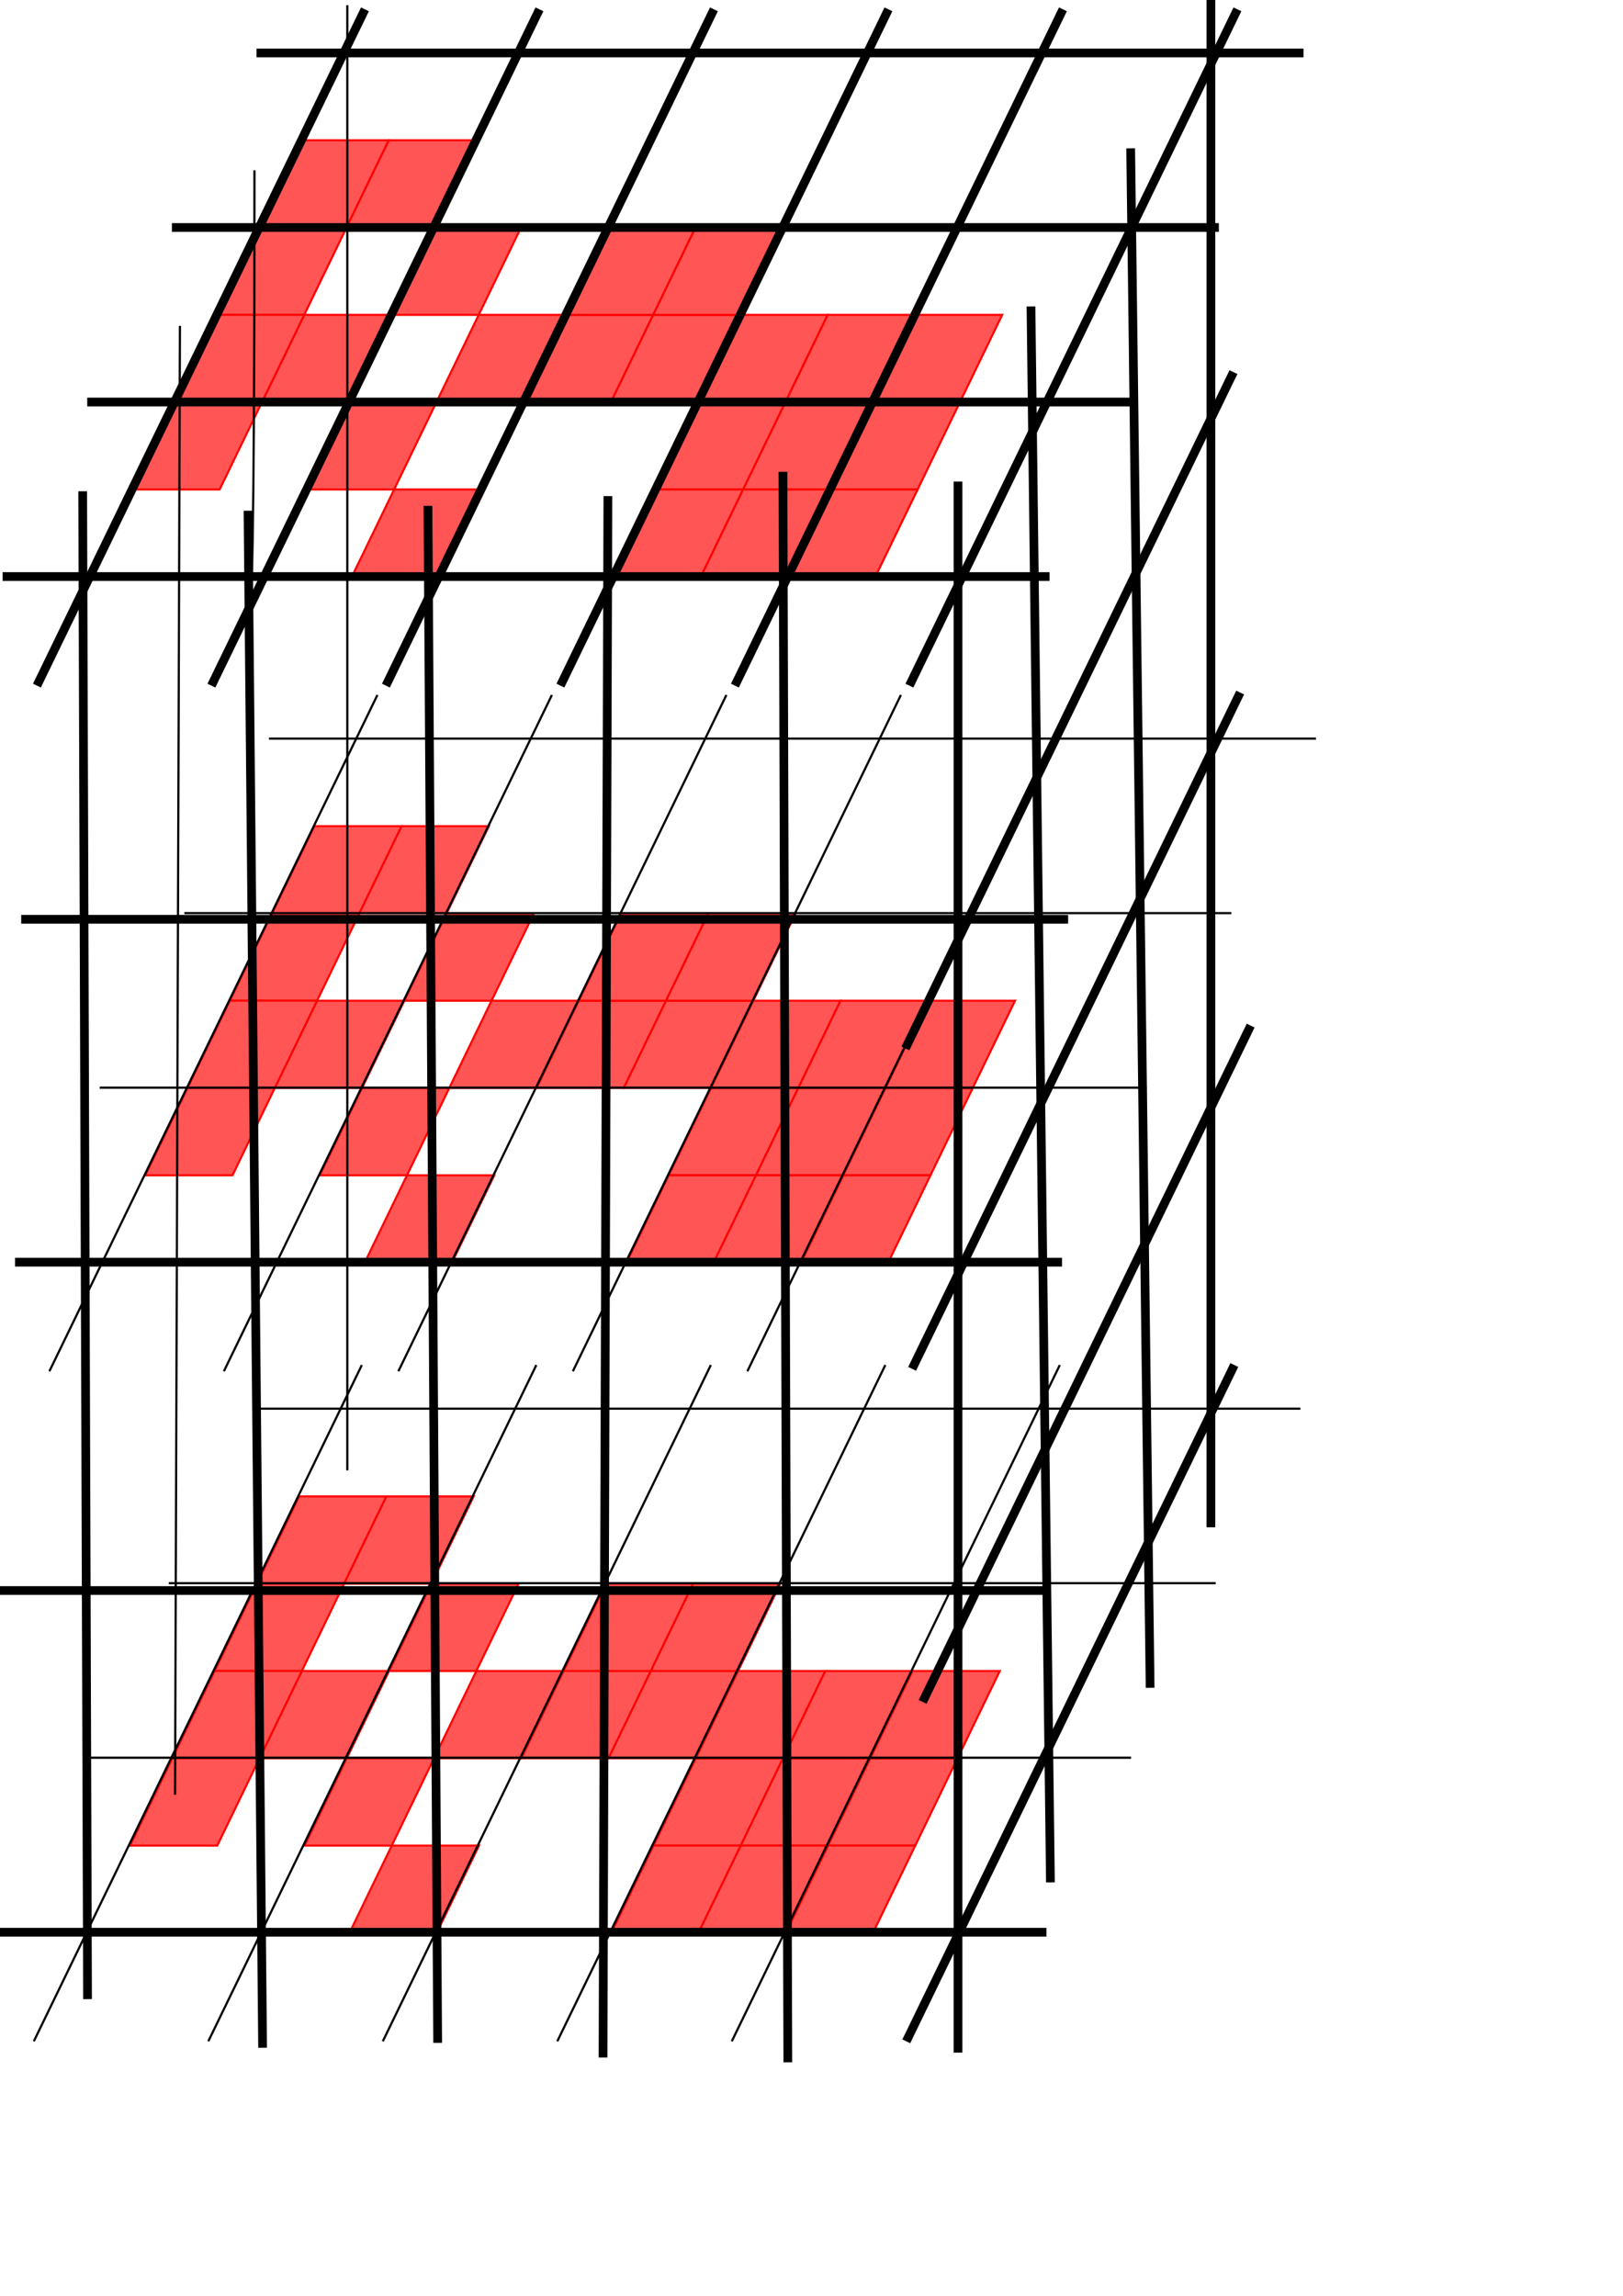 <?xml version="1.0" encoding="UTF-8" standalone="no"?>
<svg
   xmlns:dc="http://purl.org/dc/elements/1.1/"
   xmlns:cc="http://creativecommons.org/ns#"
   xmlns:rdf="http://www.w3.org/1999/02/22-rdf-syntax-ns#"
   xmlns:svg="http://www.w3.org/2000/svg"
   xmlns="http://www.w3.org/2000/svg"
   xmlns:sodipodi="http://sodipodi.sourceforge.net/DTD/sodipodi-0.dtd"
   xmlns:inkscape="http://www.inkscape.org/namespaces/inkscape"
   version="1.1"
   id="svg2"
   viewBox="0 0 744.094 1052.362"
   height="297mm"
   width="210mm"
   inkscape:version="0.91 r13725"
   sodipodi:docname="imageGrid3d.svg">
  <sodipodi:namedview
     pagecolor="#ffffff"
     bordercolor="#666666"
     borderopacity="1"
     objecttolerance="10"
     gridtolerance="10"
     guidetolerance="10"
     inkscape:pageopacity="0"
     inkscape:pageshadow="2"
     inkscape:window-width="1366"
     inkscape:window-height="701"
     id="namedview105"
     showgrid="false"
     inkscape:zoom="0.44851478"
     inkscape:cx="271.14161"
     inkscape:cy="546.4573"
     inkscape:window-x="-6"
     inkscape:window-y="0"
     inkscape:window-maximized="1"
     inkscape:current-layer="svg2" />
  <defs
     id="defs4" />
  <rect
     style="opacity:1;fill:#ff5555;fill-opacity:1;fill-rule:evenodd;stroke:#ff0000;stroke-width:1.054;stroke-opacity:1"
     id="rect4412"
     width="40"
     height="44.459"
     x="327.578"
     y="420.762"
     ry="0"
     transform="matrix(1,0,-0.436,0.9,0,0)" />
  <rect
     style="opacity:1;fill:#ff5555;fill-opacity:1;fill-rule:evenodd;stroke:#ff0000;stroke-width:1.054;stroke-opacity:1"
     id="rect4414"
     width="40"
     height="44.459"
     x="367.578"
     y="420.762"
     transform="matrix(1,0,-0.436,0.9,0,0)" />
  <rect
     style="opacity:1;fill:#ff5555;fill-opacity:1;fill-rule:evenodd;stroke:#ff0000;stroke-width:1.054;stroke-opacity:1"
     id="rect4416"
     width="40"
     height="44.459"
     x="407.578"
     y="465.22"
     transform="matrix(1,0,-0.436,0.9,0,0)" />
  <rect
     style="opacity:1;fill:#ff5555;fill-opacity:1;fill-rule:evenodd;stroke:#ff0000;stroke-width:1.054;stroke-opacity:1"
     id="rect4418"
     width="40"
     height="44.459"
     x="447.578"
     y="509.679"
     transform="matrix(1,0,-0.436,0.9,0,0)" />
  <rect
     style="opacity:1;fill:#ff5555;fill-opacity:1;fill-rule:evenodd;stroke:#ff0000;stroke-width:1.054;stroke-opacity:1"
     id="rect4420"
     width="40"
     height="44.459"
     x="407.578"
     y="554.137"
     transform="matrix(1,0,-0.436,0.9,0,0)" />
  <rect
     style="opacity:1;fill:#ff5555;fill-opacity:1;fill-rule:evenodd;stroke:#ff0000;stroke-width:1.054;stroke-opacity:1"
     id="rect4422"
     width="40"
     height="44.459"
     x="367.578"
     y="509.679"
     transform="matrix(1,0,-0.436,0.9,0,0)" />
  <rect
     style="opacity:1;fill:#ff5555;fill-opacity:1;fill-rule:evenodd;stroke:#ff0000;stroke-width:1.054;stroke-opacity:1"
     id="rect4427"
     width="40"
     height="44.459"
     x="327.578"
     y="465.22"
     transform="matrix(1,0,-0.436,0.9,0,0)" />
  <rect
     style="opacity:1;fill:#ff5555;fill-opacity:1;fill-rule:evenodd;stroke:#ff0000;stroke-width:1.054;stroke-opacity:1"
     id="rect4429"
     width="40"
     height="44.459"
     x="327.578"
     y="509.679"
     transform="matrix(1,0,-0.436,0.9,0,0)" />
  <rect
     style="opacity:1;fill:#ff5555;fill-opacity:1;fill-rule:evenodd;stroke:#ff0000;stroke-width:1.054;stroke-opacity:1"
     id="rect4431"
     width="40"
     height="44.459"
     x="327.578"
     y="554.137"
     transform="matrix(1,0,-0.436,0.9,0,0)" />
  <rect
     style="opacity:1;fill:#ff5555;fill-opacity:1;fill-rule:evenodd;stroke:#ff0000;stroke-width:1.054;stroke-opacity:1"
     id="rect4433"
     width="40"
     height="44.459"
     x="447.578"
     y="598.596"
     transform="matrix(1,0,-0.436,0.9,0,0)" />
  <rect
     style="opacity:1;fill:#ff5555;fill-opacity:1;fill-rule:evenodd;stroke:#ff0000;stroke-width:1.054;stroke-opacity:1"
     id="rect4435"
     width="40"
     height="44.459"
     x="487.578"
     y="509.679"
     transform="matrix(1,0,-0.436,0.9,0,0)" />
  <rect
     style="opacity:1;fill:#ff5555;fill-opacity:1;fill-rule:evenodd;stroke:#ff0000;stroke-width:1.054;stroke-opacity:1"
     id="rect4437"
     width="40"
     height="44.459"
     x="487.578"
     y="465.22"
     transform="matrix(1,0,-0.436,0.9,0,0)" />
  <rect
     style="opacity:1;fill:#ff5555;fill-opacity:1;fill-rule:evenodd;stroke:#ff0000;stroke-width:1.054;stroke-opacity:1"
     id="rect4439"
     width="40"
     height="44.459"
     x="527.578"
     y="509.679"
     transform="matrix(1,0,-0.436,0.9,0,0)" />
  <rect
     style="opacity:1;fill:#ff5555;fill-opacity:1;fill-rule:evenodd;stroke:#ff0000;stroke-width:1.054;stroke-opacity:1"
     id="rect4441"
     width="40"
     height="44.459"
     x="527.578"
     y="465.22"
     transform="matrix(1,0,-0.436,0.9,0,0)" />
  <rect
     style="opacity:1;fill:#ff5555;fill-opacity:1;fill-rule:evenodd;stroke:#ff0000;stroke-width:1.054;stroke-opacity:1"
     id="rect4443"
     width="40"
     height="44.459"
     x="567.578"
     y="554.137"
     transform="matrix(1,0,-0.436,0.9,0,0)" />
  <rect
     style="opacity:1;fill:#ff5555;fill-opacity:1;fill-rule:evenodd;stroke:#ff0000;stroke-width:1.054;stroke-opacity:1"
     id="rect4445"
     width="40"
     height="44.459"
     x="567.578"
     y="509.679"
     transform="matrix(1,0,-0.436,0.9,0,0)" />
  <rect
     style="opacity:1;fill:#ff5555;fill-opacity:1;fill-rule:evenodd;stroke:#ff0000;stroke-width:1.054;stroke-opacity:1"
     id="rect4447"
     width="40"
     height="44.459"
     x="607.578"
     y="554.137"
     transform="matrix(1,0,-0.436,0.9,0,0)" />
  <rect
     style="opacity:1;fill:#ff5555;fill-opacity:1;fill-rule:evenodd;stroke:#ff0000;stroke-width:1.054;stroke-opacity:1"
     id="rect4449"
     width="40"
     height="44.459"
     x="607.578"
     y="509.679"
     transform="matrix(1,0,-0.436,0.9,0,0)" />
  <rect
     style="opacity:1;fill:#ff5555;fill-opacity:1;fill-rule:evenodd;stroke:#ff0000;stroke-width:1.054;stroke-opacity:1"
     id="rect4451"
     width="40"
     height="44.459"
     x="647.578"
     y="554.137"
     transform="matrix(1,0,-0.436,0.9,0,0)" />
  <rect
     style="opacity:1;fill:#ff5555;fill-opacity:1;fill-rule:evenodd;stroke:#ff0000;stroke-width:1.054;stroke-opacity:1"
     id="rect4453"
     width="40"
     height="44.459"
     x="647.578"
     y="509.679"
     transform="matrix(1,0,-0.436,0.9,0,0)" />
  <rect
     style="opacity:1;fill:#ff5555;fill-opacity:1;fill-rule:evenodd;stroke:#ff0000;stroke-width:1.054;stroke-opacity:1"
     id="rect4455"
     width="40"
     height="44.459"
     x="567.578"
     y="598.596"
     transform="matrix(1,0,-0.436,0.9,0,0)" />
  <rect
     style="opacity:1;fill:#ff5555;fill-opacity:1;fill-rule:evenodd;stroke:#ff0000;stroke-width:1.054;stroke-opacity:1"
     id="rect4457"
     width="40"
     height="44.459"
     x="647.578"
     y="598.596"
     transform="matrix(1,0,-0.436,0.9,0,0)" />
  <rect
     style="opacity:1;fill:#ff5555;fill-opacity:1;fill-rule:evenodd;stroke:#ff0000;stroke-width:1.054;stroke-opacity:1"
     id="rect4459"
     width="40"
     height="44.459"
     x="607.578"
     y="598.596"
     transform="matrix(1,0,-0.436,0.9,0,0)" />
  <path
     inkscape:connector-curvature="0"
     style="fill:none;fill-rule:evenodd;stroke:#000000;stroke-width:1px;stroke-linecap:butt;stroke-linejoin:miter;stroke-opacity:1"
     d="m 253.032,318.565 -150.391,310"
     id="path4463" />
  <path
     inkscape:connector-curvature="0"
     style="fill:none;fill-rule:evenodd;stroke:#000000;stroke-width:1px;stroke-linecap:butt;stroke-linejoin:miter;stroke-opacity:1"
     d="m 333.032,318.565 -150.391,310"
     id="path4465" />
  <path
     inkscape:connector-curvature="0"
     style="fill:none;fill-rule:evenodd;stroke:#000000;stroke-width:1px;stroke-linecap:butt;stroke-linejoin:miter;stroke-opacity:1"
     d="m 413.032,318.565 -150.391,310"
     id="path4467" />
  <path
     inkscape:connector-curvature="0"
     style="fill:none;fill-rule:evenodd;stroke:#000000;stroke-width:1px;stroke-linecap:butt;stroke-linejoin:miter;stroke-opacity:1"
     d="m 493.032,318.565 -150.391,310"
     id="path4469" />
  <path
     inkscape:connector-curvature="0"
     style="fill:none;fill-rule:evenodd;stroke:#000000;stroke-width:4;stroke-linecap:butt;stroke-linejoin:miter;stroke-miterlimit:4;stroke-dasharray:none;stroke-opacity:1"
     d="m 568.573,317.451 -150.391,310"
     id="path4471" />
  <path
     inkscape:connector-curvature="0"
     style="fill:none;fill-rule:evenodd;stroke:#000000;stroke-width:1px;stroke-linecap:butt;stroke-linejoin:miter;stroke-opacity:1"
     d="m 123.329,338.565 480,0"
     id="path4473" />
  <path
     inkscape:connector-curvature="0"
     style="fill:none;fill-rule:evenodd;stroke:#000000;stroke-width:1px;stroke-linecap:butt;stroke-linejoin:miter;stroke-opacity:1"
     d="m 84.519,418.565 480,0"
     id="path4475" />
  <path
     inkscape:connector-curvature="0"
     style="fill:none;fill-rule:evenodd;stroke:#000000;stroke-width:1px;stroke-linecap:butt;stroke-linejoin:miter;stroke-opacity:1"
     d="m 45.708,498.565 480,0"
     id="path4477" />
  <path
     inkscape:connector-curvature="0"
     style="fill:none;fill-rule:evenodd;stroke:#000000;stroke-width:4;stroke-linecap:butt;stroke-linejoin:miter;stroke-opacity:1;stroke-miterlimit:4;stroke-dasharray:none"
     d="m 6.898,578.565 480,0"
     id="path4479" />
  <path
     inkscape:connector-curvature="0"
     style="fill:none;fill-rule:evenodd;stroke:#000000;stroke-width:1px;stroke-linecap:butt;stroke-linejoin:miter;stroke-opacity:1"
     d="m 173.032,318.565 -150.391,310"
     id="path4481" />
  <rect
     style="opacity:1;fill:#ff5555;fill-opacity:1;fill-rule:evenodd;stroke:#ff0000;stroke-width:1.054;stroke-opacity:1"
     id="rect4412-9"
     width="40"
     height="44.459"
     x="469.44"
     y="762.14"
     ry="0"
     transform="matrix(1,0,-0.436,0.9,0,0)" />
  <rect
     style="opacity:1;fill:#ff5555;fill-opacity:1;fill-rule:evenodd;stroke:#ff0000;stroke-width:1.054;stroke-opacity:1"
     id="rect4414-4"
     width="40"
     height="44.459"
     x="509.44"
     y="762.14"
     transform="matrix(1,0,-0.436,0.9,0,0)" />
  <rect
     style="opacity:1;fill:#ff5555;fill-opacity:1;fill-rule:evenodd;stroke:#ff0000;stroke-width:1.054;stroke-opacity:1"
     id="rect4416-5"
     width="40"
     height="44.459"
     x="549.44"
     y="806.599"
     transform="matrix(1,0,-0.436,0.9,0,0)" />
  <rect
     style="opacity:1;fill:#ff5555;fill-opacity:1;fill-rule:evenodd;stroke:#ff0000;stroke-width:1.054;stroke-opacity:1"
     id="rect4418-9"
     width="40"
     height="44.459"
     x="589.44"
     y="851.057"
     transform="matrix(1,0,-0.436,0.9,0,0)" />
  <rect
     style="opacity:1;fill:#ff5555;fill-opacity:1;fill-rule:evenodd;stroke:#ff0000;stroke-width:1.054;stroke-opacity:1"
     id="rect4420-0"
     width="40"
     height="44.459"
     x="549.44"
     y="895.516"
     transform="matrix(1,0,-0.436,0.9,0,0)" />
  <rect
     style="opacity:1;fill:#ff5555;fill-opacity:1;fill-rule:evenodd;stroke:#ff0000;stroke-width:1.054;stroke-opacity:1"
     id="rect4422-9"
     width="40"
     height="44.459"
     x="509.44"
     y="851.057"
     transform="matrix(1,0,-0.436,0.9,0,0)" />
  <rect
     style="opacity:1;fill:#ff5555;fill-opacity:1;fill-rule:evenodd;stroke:#ff0000;stroke-width:1.054;stroke-opacity:1"
     id="rect4427-8"
     width="40"
     height="44.459"
     x="469.44"
     y="806.599"
     transform="matrix(1,0,-0.436,0.9,0,0)" />
  <rect
     style="opacity:1;fill:#ff5555;fill-opacity:1;fill-rule:evenodd;stroke:#ff0000;stroke-width:1.054;stroke-opacity:1"
     id="rect4429-1"
     width="40"
     height="44.459"
     x="469.44"
     y="851.057"
     transform="matrix(1,0,-0.436,0.9,0,0)" />
  <rect
     style="opacity:1;fill:#ff5555;fill-opacity:1;fill-rule:evenodd;stroke:#ff0000;stroke-width:1.054;stroke-opacity:1"
     id="rect4431-7"
     width="40"
     height="44.459"
     x="469.44"
     y="895.516"
     transform="matrix(1,0,-0.436,0.9,0,0)" />
  <rect
     style="opacity:1;fill:#ff5555;fill-opacity:1;fill-rule:evenodd;stroke:#ff0000;stroke-width:1.054;stroke-opacity:1"
     id="rect4433-4"
     width="40"
     height="44.459"
     x="589.44"
     y="939.974"
     transform="matrix(1,0,-0.436,0.9,0,0)" />
  <rect
     style="opacity:1;fill:#ff5555;fill-opacity:1;fill-rule:evenodd;stroke:#ff0000;stroke-width:1.054;stroke-opacity:1"
     id="rect4435-5"
     width="40"
     height="44.459"
     x="629.44"
     y="851.057"
     transform="matrix(1,0,-0.436,0.9,0,0)" />
  <rect
     style="opacity:1;fill:#ff5555;fill-opacity:1;fill-rule:evenodd;stroke:#ff0000;stroke-width:1.054;stroke-opacity:1"
     id="rect4437-3"
     width="40"
     height="44.459"
     x="629.44"
     y="806.599"
     transform="matrix(1,0,-0.436,0.9,0,0)" />
  <rect
     style="opacity:1;fill:#ff5555;fill-opacity:1;fill-rule:evenodd;stroke:#ff0000;stroke-width:1.054;stroke-opacity:1"
     id="rect4439-4"
     width="40"
     height="44.459"
     x="669.44"
     y="851.057"
     transform="matrix(1,0,-0.436,0.9,0,0)" />
  <rect
     style="opacity:1;fill:#ff5555;fill-opacity:1;fill-rule:evenodd;stroke:#ff0000;stroke-width:1.054;stroke-opacity:1"
     id="rect4441-5"
     width="40"
     height="44.459"
     x="669.44"
     y="806.599"
     transform="matrix(1,0,-0.436,0.9,0,0)" />
  <rect
     style="opacity:1;fill:#ff5555;fill-opacity:1;fill-rule:evenodd;stroke:#ff0000;stroke-width:1.054;stroke-opacity:1"
     id="rect4443-7"
     width="40"
     height="44.459"
     x="709.44"
     y="895.516"
     transform="matrix(1,0,-0.436,0.9,0,0)" />
  <rect
     style="opacity:1;fill:#ff5555;fill-opacity:1;fill-rule:evenodd;stroke:#ff0000;stroke-width:1.054;stroke-opacity:1"
     id="rect4445-3"
     width="40"
     height="44.459"
     x="709.44"
     y="851.057"
     transform="matrix(1,0,-0.436,0.9,0,0)" />
  <rect
     style="opacity:1;fill:#ff5555;fill-opacity:1;fill-rule:evenodd;stroke:#ff0000;stroke-width:1.054;stroke-opacity:1"
     id="rect4447-7"
     width="40"
     height="44.459"
     x="749.44"
     y="895.516"
     transform="matrix(1,0,-0.436,0.9,0,0)" />
  <rect
     style="opacity:1;fill:#ff5555;fill-opacity:1;fill-rule:evenodd;stroke:#ff0000;stroke-width:1.054;stroke-opacity:1"
     id="rect4449-2"
     width="40"
     height="44.459"
     x="749.44"
     y="851.057"
     transform="matrix(1,0,-0.436,0.9,0,0)" />
  <rect
     style="opacity:1;fill:#ff5555;fill-opacity:1;fill-rule:evenodd;stroke:#ff0000;stroke-width:1.054;stroke-opacity:1"
     id="rect4451-5"
     width="40"
     height="44.459"
     x="789.44"
     y="895.516"
     transform="matrix(1,0,-0.436,0.9,0,0)" />
  <rect
     style="opacity:1;fill:#ff5555;fill-opacity:1;fill-rule:evenodd;stroke:#ff0000;stroke-width:1.054;stroke-opacity:1"
     id="rect4453-8"
     width="40"
     height="44.459"
     x="789.44"
     y="851.057"
     transform="matrix(1,0,-0.436,0.9,0,0)" />
  <rect
     style="opacity:1;fill:#ff5555;fill-opacity:1;fill-rule:evenodd;stroke:#ff0000;stroke-width:1.054;stroke-opacity:1"
     id="rect4455-9"
     width="40"
     height="44.459"
     x="709.44"
     y="939.974"
     transform="matrix(1,0,-0.436,0.9,0,0)" />
  <rect
     style="opacity:1;fill:#ff5555;fill-opacity:1;fill-rule:evenodd;stroke:#ff0000;stroke-width:1.054;stroke-opacity:1"
     id="rect4457-5"
     width="40"
     height="44.459"
     x="789.44"
     y="939.974"
     transform="matrix(1,0,-0.436,0.9,0,0)" />
  <rect
     style="opacity:1;fill:#ff5555;fill-opacity:1;fill-rule:evenodd;stroke:#ff0000;stroke-width:1.054;stroke-opacity:1"
     id="rect4459-0"
     width="40"
     height="44.459"
     x="749.44"
     y="939.974"
     transform="matrix(1,0,-0.436,0.9,0,0)" />
  <path
     inkscape:connector-curvature="0"
     style="fill:none;fill-rule:evenodd;stroke:#000000;stroke-width:1px;stroke-linecap:butt;stroke-linejoin:miter;stroke-opacity:1"
     d="m 245.889,625.708 -150.391,310"
     id="path4463-6" />
  <path
     inkscape:connector-curvature="0"
     style="fill:none;fill-rule:evenodd;stroke:#000000;stroke-width:1px;stroke-linecap:butt;stroke-linejoin:miter;stroke-opacity:1"
     d="m 325.889,625.708 -150.391,310"
     id="path4465-1" />
  <path
     inkscape:connector-curvature="0"
     style="fill:none;fill-rule:evenodd;stroke:#000000;stroke-width:1px;stroke-linecap:butt;stroke-linejoin:miter;stroke-opacity:1"
     d="m 405.889,625.708 -150.391,310"
     id="path4467-4" />
  <path
     inkscape:connector-curvature="0"
     style="fill:none;fill-rule:evenodd;stroke:#000000;stroke-width:1px;stroke-linecap:butt;stroke-linejoin:miter;stroke-opacity:1"
     d="m 485.889,625.708 -150.391,310"
     id="path4469-8" />
  <path
     inkscape:connector-curvature="0"
     style="fill:none;fill-rule:evenodd;stroke:#000000;stroke-width:4;stroke-linecap:butt;stroke-linejoin:miter;stroke-opacity:1;stroke-miterlimit:4;stroke-dasharray:none"
     d="m 565.889,625.708 -150.391,310"
     id="path4471-5" />
  <path
     inkscape:connector-curvature="0"
     style="fill:none;fill-rule:evenodd;stroke:#000000;stroke-width:1px;stroke-linecap:butt;stroke-linejoin:miter;stroke-opacity:1"
     d="m 116.186,645.708 480,0"
     id="path4473-0" />
  <path
     inkscape:connector-curvature="0"
     style="fill:none;fill-rule:evenodd;stroke:#000000;stroke-width:1px;stroke-linecap:butt;stroke-linejoin:miter;stroke-opacity:1"
     d="m 77.376,725.708 480,0"
     id="path4475-5" />
  <path
     inkscape:connector-curvature="0"
     style="fill:none;fill-rule:evenodd;stroke:#000000;stroke-width:1px;stroke-linecap:butt;stroke-linejoin:miter;stroke-opacity:1"
     d="m 38.566,805.708 480,0"
     id="path4477-9" />
  <path
     inkscape:connector-curvature="0"
     style="fill:none;fill-rule:evenodd;stroke:#000000;stroke-width:4;stroke-linecap:butt;stroke-linejoin:miter;stroke-opacity:1;stroke-miterlimit:4;stroke-dasharray:none"
     d="m -0.245,885.708 480,0"
     id="path4479-9" />
  <path
     inkscape:connector-curvature="0"
     style="fill:none;fill-rule:evenodd;stroke:#000000;stroke-width:1px;stroke-linecap:butt;stroke-linejoin:miter;stroke-opacity:1"
     d="m 165.889,625.708 -150.391,310"
     id="path4481-1" />
  <rect
     style="opacity:1;fill:#ff5555;fill-opacity:1;fill-rule:evenodd;stroke:#ff0000;stroke-width:1.054;stroke-opacity:1"
     id="rect4412-4"
     width="40"
     height="44.459"
     x="169.394"
     y="71.444"
     ry="0"
     transform="matrix(1,0,-0.436,0.9,0,0)" />
  <rect
     style="opacity:1;fill:#ff5555;fill-opacity:1;fill-rule:evenodd;stroke:#ff0000;stroke-width:1.054;stroke-opacity:1"
     id="rect4414-9"
     width="40"
     height="44.459"
     x="209.394"
     y="71.444"
     transform="matrix(1,0,-0.436,0.9,0,0)" />
  <rect
     style="opacity:1;fill:#ff5555;fill-opacity:1;fill-rule:evenodd;stroke:#ff0000;stroke-width:1.054;stroke-opacity:1"
     id="rect4416-1"
     width="40"
     height="44.459"
     x="249.394"
     y="115.903"
     transform="matrix(1,0,-0.436,0.9,0,0)" />
  <rect
     style="opacity:1;fill:#ff5555;fill-opacity:1;fill-rule:evenodd;stroke:#ff0000;stroke-width:1.054;stroke-opacity:1"
     id="rect4418-5"
     width="40"
     height="44.459"
     x="289.394"
     y="160.362"
     transform="matrix(1,0,-0.436,0.9,0,0)" />
  <rect
     style="opacity:1;fill:#ff5555;fill-opacity:1;fill-rule:evenodd;stroke:#ff0000;stroke-width:1.054;stroke-opacity:1"
     id="rect4420-7"
     width="40"
     height="44.459"
     x="249.394"
     y="204.82"
     transform="matrix(1,0,-0.436,0.9,0,0)" />
  <rect
     style="opacity:1;fill:#ff5555;fill-opacity:1;fill-rule:evenodd;stroke:#ff0000;stroke-width:1.054;stroke-opacity:1"
     id="rect4422-4"
     width="40"
     height="44.459"
     x="209.394"
     y="160.362"
     transform="matrix(1,0,-0.436,0.9,0,0)" />
  <rect
     style="opacity:1;fill:#ff5555;fill-opacity:1;fill-rule:evenodd;stroke:#ff0000;stroke-width:1.054;stroke-opacity:1"
     id="rect4427-2"
     width="40"
     height="44.459"
     x="169.394"
     y="115.903"
     transform="matrix(1,0,-0.436,0.9,0,0)" />
  <rect
     style="opacity:1;fill:#ff5555;fill-opacity:1;fill-rule:evenodd;stroke:#ff0000;stroke-width:1.054;stroke-opacity:1"
     id="rect4429-2"
     width="40"
     height="44.459"
     x="169.394"
     y="160.362"
     transform="matrix(1,0,-0.436,0.9,0,0)" />
  <rect
     style="opacity:1;fill:#ff5555;fill-opacity:1;fill-rule:evenodd;stroke:#ff0000;stroke-width:1.054;stroke-opacity:1"
     id="rect4431-9"
     width="40"
     height="44.459"
     x="169.394"
     y="204.82"
     transform="matrix(1,0,-0.436,0.9,0,0)" />
  <rect
     style="opacity:1;fill:#ff5555;fill-opacity:1;fill-rule:evenodd;stroke:#ff0000;stroke-width:1.054;stroke-opacity:1"
     id="rect4433-8"
     width="40"
     height="44.459"
     x="289.394"
     y="249.279"
     transform="matrix(1,0,-0.436,0.9,0,0)" />
  <rect
     style="opacity:1;fill:#ff5555;fill-opacity:1;fill-rule:evenodd;stroke:#ff0000;stroke-width:1.054;stroke-opacity:1"
     id="rect4435-6"
     width="40"
     height="44.459"
     x="329.394"
     y="160.362"
     transform="matrix(1,0,-0.436,0.9,0,0)" />
  <rect
     style="opacity:1;fill:#ff5555;fill-opacity:1;fill-rule:evenodd;stroke:#ff0000;stroke-width:1.054;stroke-opacity:1"
     id="rect4437-7"
     width="40"
     height="44.459"
     x="329.394"
     y="115.903"
     transform="matrix(1,0,-0.436,0.9,0,0)" />
  <rect
     style="opacity:1;fill:#ff5555;fill-opacity:1;fill-rule:evenodd;stroke:#ff0000;stroke-width:1.054;stroke-opacity:1"
     id="rect4439-5"
     width="40"
     height="44.459"
     x="369.394"
     y="160.362"
     transform="matrix(1,0,-0.436,0.9,0,0)" />
  <rect
     style="opacity:1;fill:#ff5555;fill-opacity:1;fill-rule:evenodd;stroke:#ff0000;stroke-width:1.054;stroke-opacity:1"
     id="rect4441-1"
     width="40"
     height="44.459"
     x="369.394"
     y="115.903"
     transform="matrix(1,0,-0.436,0.9,0,0)" />
  <rect
     style="opacity:1;fill:#ff5555;fill-opacity:1;fill-rule:evenodd;stroke:#ff0000;stroke-width:1.054;stroke-opacity:1"
     id="rect4443-6"
     width="40"
     height="44.459"
     x="409.394"
     y="204.82"
     transform="matrix(1,0,-0.436,0.9,0,0)" />
  <rect
     style="opacity:1;fill:#ff5555;fill-opacity:1;fill-rule:evenodd;stroke:#ff0000;stroke-width:1.054;stroke-opacity:1"
     id="rect4445-0"
     width="40"
     height="44.459"
     x="409.394"
     y="160.362"
     transform="matrix(1,0,-0.436,0.9,0,0)" />
  <rect
     style="opacity:1;fill:#ff5555;fill-opacity:1;fill-rule:evenodd;stroke:#ff0000;stroke-width:1.054;stroke-opacity:1"
     id="rect4447-9"
     width="40"
     height="44.459"
     x="449.394"
     y="204.82"
     transform="matrix(1,0,-0.436,0.9,0,0)" />
  <rect
     style="opacity:1;fill:#ff5555;fill-opacity:1;fill-rule:evenodd;stroke:#ff0000;stroke-width:1.054;stroke-opacity:1"
     id="rect4449-4"
     width="40"
     height="44.459"
     x="449.394"
     y="160.362"
     transform="matrix(1,0,-0.436,0.9,0,0)" />
  <rect
     style="opacity:1;fill:#ff5555;fill-opacity:1;fill-rule:evenodd;stroke:#ff0000;stroke-width:1.054;stroke-opacity:1"
     id="rect4451-1"
     width="40"
     height="44.459"
     x="489.394"
     y="204.82"
     transform="matrix(1,0,-0.436,0.9,0,0)" />
  <rect
     style="opacity:1;fill:#ff5555;fill-opacity:1;fill-rule:evenodd;stroke:#ff0000;stroke-width:1.054;stroke-opacity:1"
     id="rect4453-4"
     width="40"
     height="44.459"
     x="489.394"
     y="160.362"
     transform="matrix(1,0,-0.436,0.9,0,0)" />
  <rect
     style="opacity:1;fill:#ff5555;fill-opacity:1;fill-rule:evenodd;stroke:#ff0000;stroke-width:1.054;stroke-opacity:1"
     id="rect4455-6"
     width="40"
     height="44.459"
     x="409.394"
     y="249.279"
     transform="matrix(1,0,-0.436,0.9,0,0)" />
  <rect
     style="opacity:1;fill:#ff5555;fill-opacity:1;fill-rule:evenodd;stroke:#ff0000;stroke-width:1.054;stroke-opacity:1"
     id="rect4457-7"
     width="40"
     height="44.459"
     x="489.394"
     y="249.279"
     transform="matrix(1,0,-0.436,0.9,0,0)" />
  <rect
     style="opacity:1;fill:#ff5555;fill-opacity:1;fill-rule:evenodd;stroke:#ff0000;stroke-width:1.054;stroke-opacity:1"
     id="rect4459-5"
     width="40"
     height="44.459"
     x="449.394"
     y="249.279"
     transform="matrix(1,0,-0.436,0.9,0,0)" />
  <path
     inkscape:connector-curvature="0"
     style="fill:none;fill-rule:evenodd;stroke:#000000;stroke-width:4;stroke-linecap:butt;stroke-linejoin:miter;stroke-opacity:1;stroke-miterlimit:4;stroke-dasharray:none"
     d="m 247.318,4.28 -150.391,310"
     id="path4463-2" />
  <path
     inkscape:connector-curvature="0"
     style="fill:none;fill-rule:evenodd;stroke:#000000;stroke-width:4;stroke-linecap:butt;stroke-linejoin:miter;stroke-opacity:1;stroke-miterlimit:4;stroke-dasharray:none"
     d="m 327.318,4.28 -150.391,310"
     id="path4465-5" />
  <path
     inkscape:connector-curvature="0"
     style="fill:none;fill-rule:evenodd;stroke:#000000;stroke-width:4;stroke-linecap:butt;stroke-linejoin:miter;stroke-opacity:1;stroke-miterlimit:4;stroke-dasharray:none"
     d="m 407.318,4.28 -150.391,310"
     id="path4467-3" />
  <path
     inkscape:connector-curvature="0"
     style="fill:none;fill-rule:evenodd;stroke:#000000;stroke-width:4;stroke-linecap:butt;stroke-linejoin:miter;stroke-opacity:1;stroke-miterlimit:4;stroke-dasharray:none"
     d="m 487.318,4.28 -150.391,310"
     id="path4469-3" />
  <path
     inkscape:connector-curvature="0"
     style="fill:none;fill-rule:evenodd;stroke:#000000;stroke-width:4;stroke-linecap:butt;stroke-linejoin:miter;stroke-opacity:1;stroke-miterlimit:4;stroke-dasharray:none"
     d="m 567.318,4.28 -150.391,310"
     id="path4471-2" />
  <path
     inkscape:connector-curvature="0"
     style="fill:none;fill-rule:evenodd;stroke:#000000;stroke-width:4;stroke-linecap:butt;stroke-linejoin:miter;stroke-opacity:1;stroke-miterlimit:4;stroke-dasharray:none"
     d="m 117.615,24.28 480,0"
     id="path4473-2" />
  <path
     inkscape:connector-curvature="0"
     style="fill:none;fill-rule:evenodd;stroke:#000000;stroke-width:4;stroke-linecap:butt;stroke-linejoin:miter;stroke-opacity:1;stroke-miterlimit:4;stroke-dasharray:none"
     d="m 78.805,104.28 480,0"
     id="path4475-2" />
  <path
     inkscape:connector-curvature="0"
     style="fill:none;fill-rule:evenodd;stroke:#000000;stroke-width:4;stroke-linecap:butt;stroke-linejoin:miter;stroke-opacity:1;stroke-miterlimit:4;stroke-dasharray:none"
     d="m 39.994,184.28 480,0"
     id="path4477-3" />
  <path
     inkscape:connector-curvature="0"
     style="fill:none;fill-rule:evenodd;stroke:#000000;stroke-width:4;stroke-linecap:butt;stroke-linejoin:miter;stroke-opacity:1;stroke-miterlimit:4;stroke-dasharray:none"
     d="m 1.184,264.28 480,0"
     id="path4479-8" />
  <path
     inkscape:connector-curvature="0"
     style="fill:none;fill-rule:evenodd;stroke:#000000;stroke-width:4;stroke-linecap:butt;stroke-linejoin:miter;stroke-opacity:1;stroke-miterlimit:4;stroke-dasharray:none"
     d="m 167.318,4.28 -150.391,310"
     id="path4481-3" />
  <path
     style="fill:none;fill-rule:evenodd;stroke:#000000;stroke-width:4;stroke-linecap:butt;stroke-linejoin:miter;stroke-opacity:1;stroke-miterlimit:4;stroke-dasharray:none"
     d="M 40.132,916.358 37.903,225.188"
     id="path3435"
     inkscape:connector-curvature="0" />
  <path
     style="fill:none;fill-rule:evenodd;stroke:#000000;stroke-width:4;stroke-linecap:butt;stroke-linejoin:miter;stroke-opacity:1;stroke-miterlimit:4;stroke-dasharray:none"
     d="m 113.709,234.106 6.689,704.548"
     id="path3437"
     inkscape:connector-curvature="0" />
  <path
     style="fill:none;fill-rule:evenodd;stroke:#000000;stroke-width:4;stroke-linecap:butt;stroke-linejoin:miter;stroke-opacity:1;stroke-miterlimit:4;stroke-dasharray:none"
     d="M 196.203,231.876 200.662,936.424"
     id="path3439"
     inkscape:connector-curvature="0" />
  <path
     style="fill:none;fill-rule:evenodd;stroke:#000000;stroke-width:4;stroke-linecap:butt;stroke-linejoin:miter;stroke-opacity:1;stroke-miterlimit:4;stroke-dasharray:none"
     d="m 278.698,227.417 -2.23,715.695"
     id="path3441"
     inkscape:connector-curvature="0" />
  <path
     style="fill:none;fill-rule:evenodd;stroke:#000000;stroke-width:4;stroke-linecap:butt;stroke-linejoin:miter;stroke-opacity:1;stroke-miterlimit:4;stroke-dasharray:none"
     d="m 358.963,216.269 2.23,729.073"
     id="path3443"
     inkscape:connector-curvature="0" />
  <path
     style="fill:none;fill-rule:evenodd;stroke:#000000;stroke-width:4;stroke-linecap:butt;stroke-linejoin:miter;stroke-opacity:1;stroke-miterlimit:4;stroke-dasharray:none"
     d="m 439.227,220.729 0,720.155"
     id="path3445"
     inkscape:connector-curvature="0" />
  <path
     style="fill:none;fill-rule:evenodd;stroke:#000000;stroke-width:4;stroke-linecap:butt;stroke-linejoin:miter;stroke-opacity:1;stroke-miterlimit:4;stroke-dasharray:none"
     d="m 555.166,-2.23 0,702.318"
     id="path3447"
     inkscape:connector-curvature="0" />
  <path
     style="fill:none;fill-rule:evenodd;stroke:#000000;stroke-width:4.003;stroke-linecap:butt;stroke-linejoin:miter;stroke-miterlimit:4;stroke-dasharray:none;stroke-opacity:1"
     d="m 518.378,68.002 8.918,705.663"
     id="path3449"
     inkscape:connector-curvature="0" />
  <path
     style="fill:none;fill-rule:evenodd;stroke:#000000;stroke-width:4;stroke-linecap:butt;stroke-linejoin:miter;stroke-opacity:1;stroke-miterlimit:4;stroke-dasharray:none"
     d="m 472.671,140.464 8.918,722.384"
     id="path3451"
     inkscape:connector-curvature="0" />
  <path
     style="fill:none;fill-rule:evenodd;stroke:#000000;stroke-width:1px;stroke-linecap:butt;stroke-linejoin:miter;stroke-opacity:1"
     d="M 80.265,822.715 82.494,149.382"
     id="path3457"
     inkscape:connector-curvature="0" />
  <path
     style="fill:none;fill-rule:evenodd;stroke:#000000;stroke-width:1px;stroke-linecap:butt;stroke-linejoin:miter;stroke-opacity:1"
     d="m 116.665,78.053 c 0,190.763 -1.577,192.339 -1.577,192.339"
     id="path3463"
     inkscape:connector-curvature="0" />
  <path
     style="fill:none;fill-rule:evenodd;stroke:#000000;stroke-width:1px;stroke-linecap:butt;stroke-linejoin:miter;stroke-opacity:1"
     d="m 159.232,2.379 c 0,671.611 0,671.611 0,671.611"
     id="path3465"
     inkscape:connector-curvature="0" />
  <path
     inkscape:connector-curvature="0"
     style="fill:none;fill-rule:evenodd;stroke:#000000;stroke-width:4;stroke-linecap:butt;stroke-linejoin:miter;stroke-miterlimit:4;stroke-dasharray:none;stroke-opacity:1"
     d="m 565.503,170.572 -150.391,310"
     id="path4471-50" />
  <path
     inkscape:connector-curvature="0"
     style="fill:none;fill-rule:evenodd;stroke:#000000;stroke-width:4;stroke-linecap:butt;stroke-linejoin:miter;stroke-miterlimit:4;stroke-dasharray:none;stroke-opacity:1"
     d="m 573.386,470.117 -150.391,310"
     id="path4471-8" />
  <path
     inkscape:connector-curvature="0"
     style="fill:none;fill-rule:evenodd;stroke:#000000;stroke-width:4;stroke-linecap:butt;stroke-linejoin:miter;stroke-miterlimit:4;stroke-dasharray:none;stroke-opacity:1"
     d="m 9.713,421.391 480,0"
     id="path4479-8-7" />
  <path
     inkscape:connector-curvature="0"
     style="fill:none;fill-rule:evenodd;stroke:#000000;stroke-width:4;stroke-linecap:butt;stroke-linejoin:miter;stroke-miterlimit:4;stroke-dasharray:none;stroke-opacity:1"
     d="m -1.435,729.073 480,0"
     id="path4479-8-5" />
</svg>
